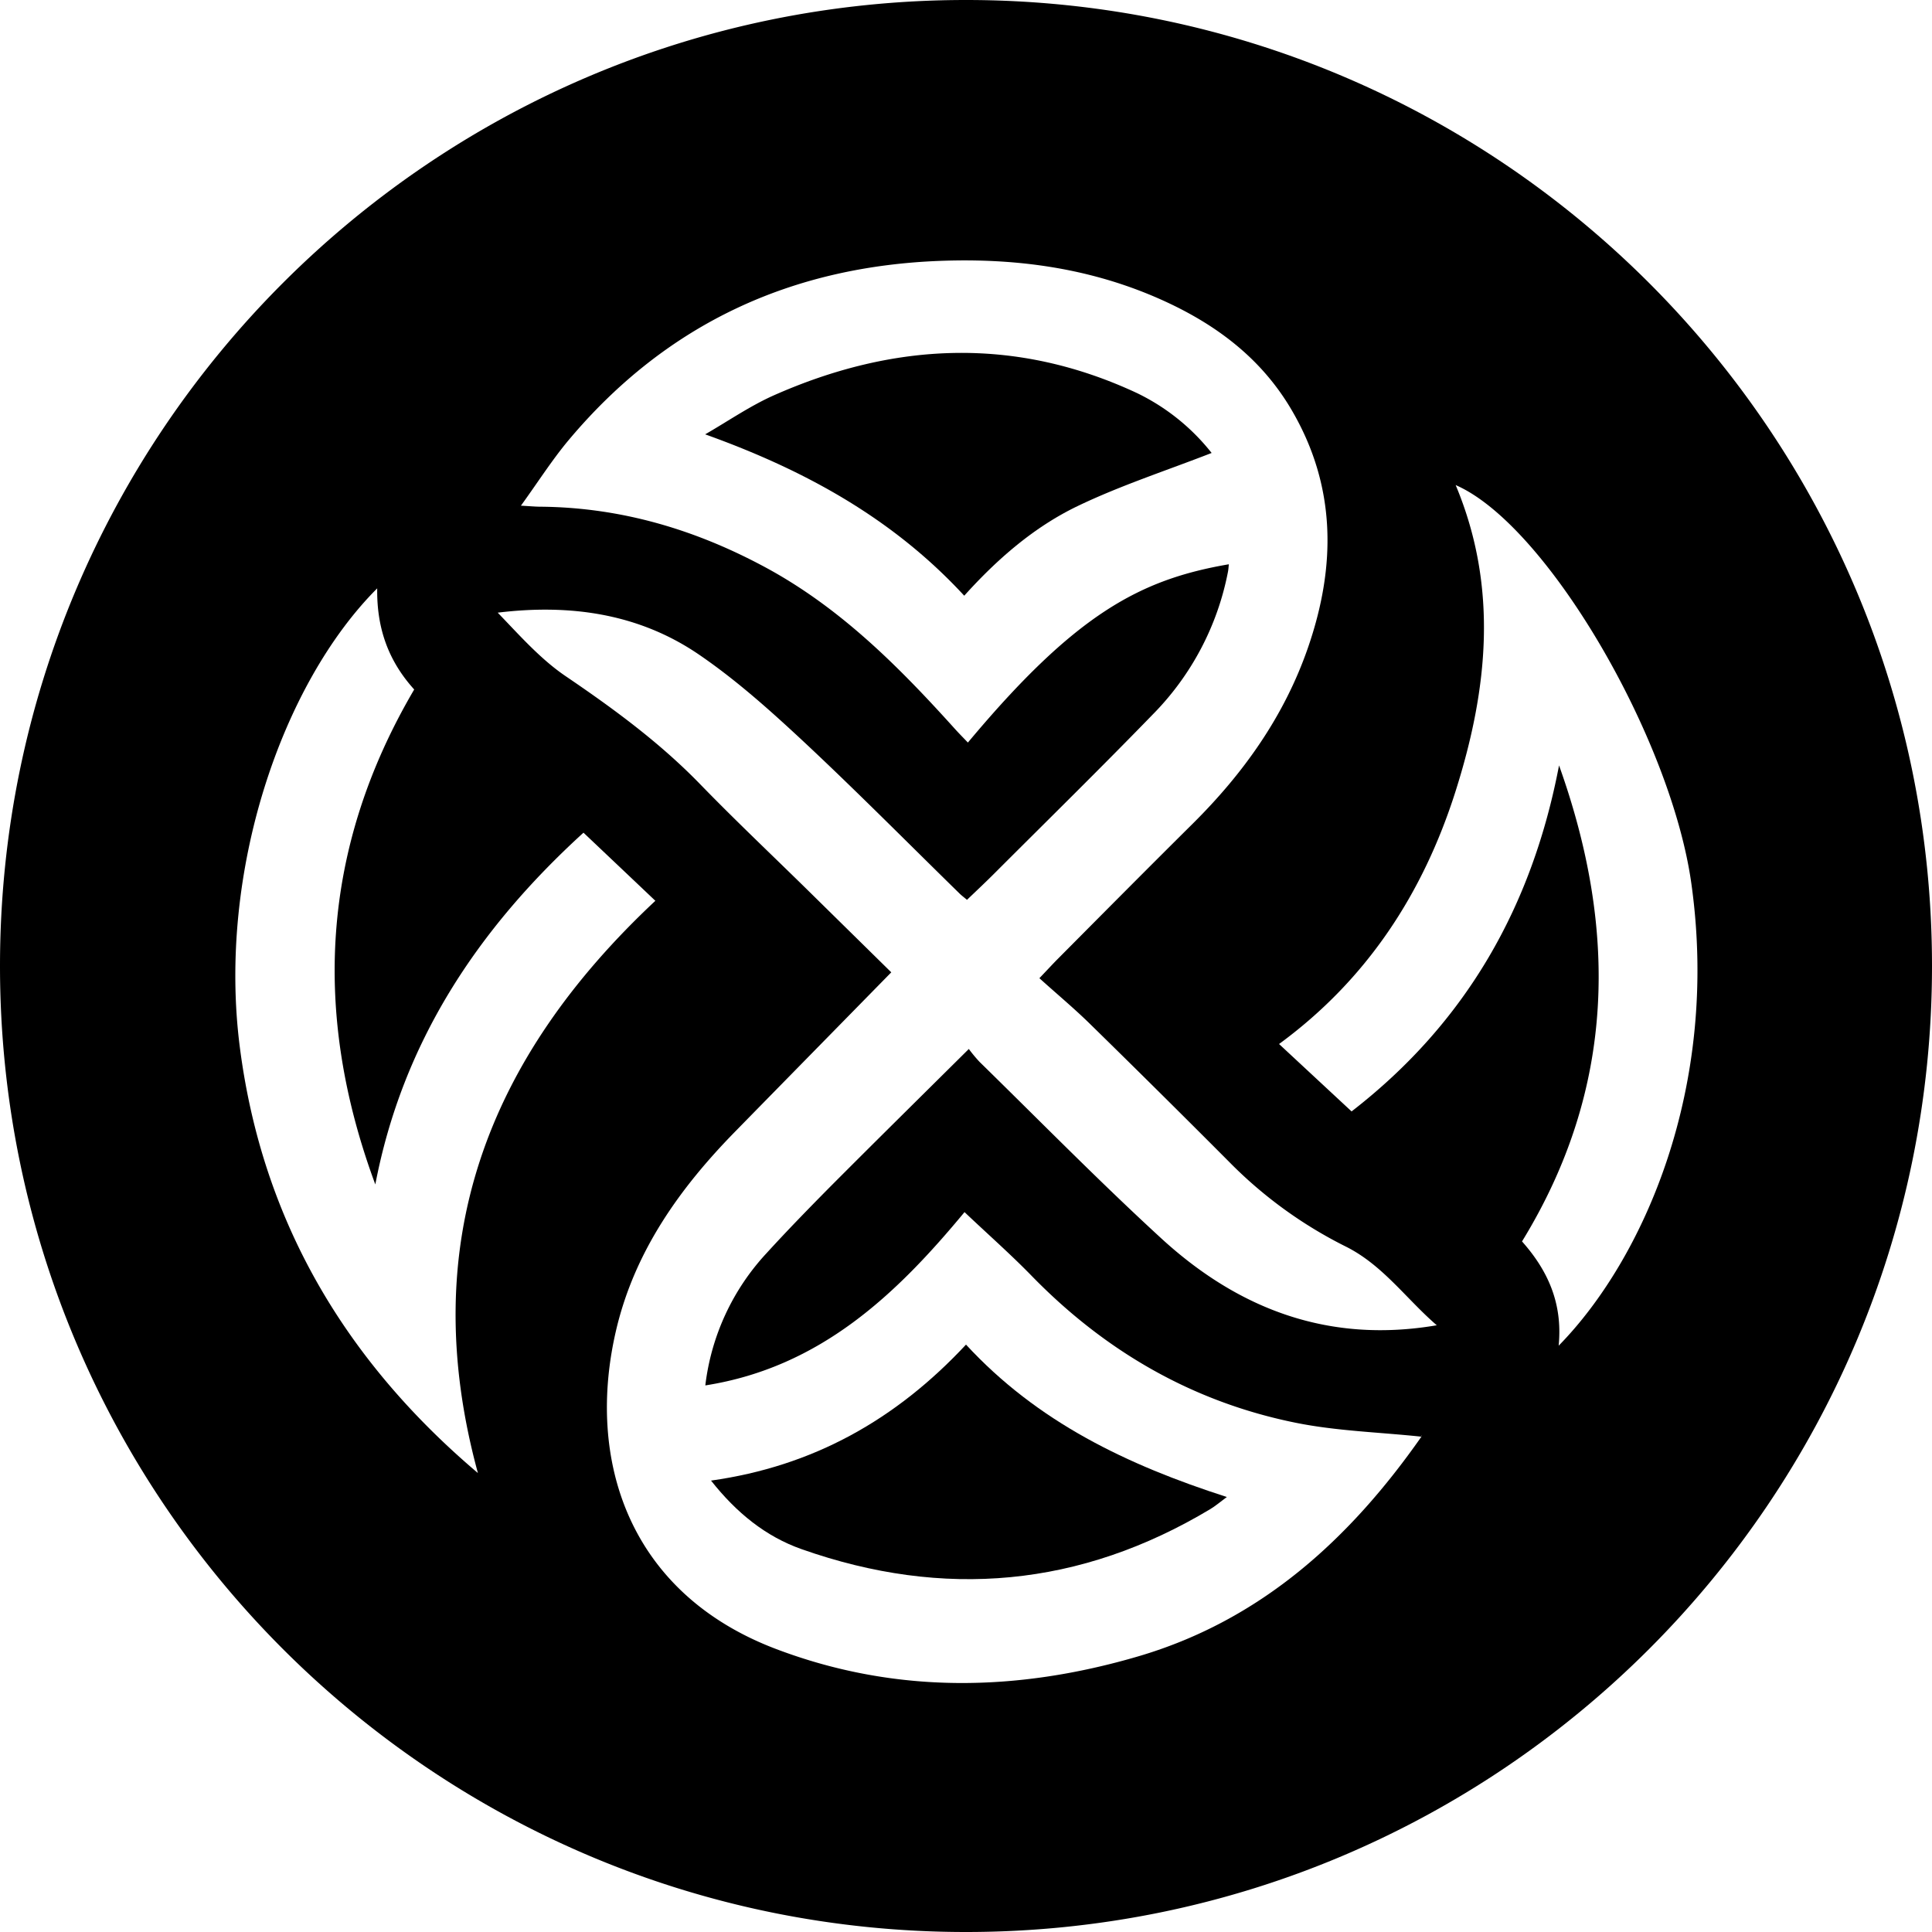 <svg xmlns="http://www.w3.org/2000/svg" viewBox="0 0 622.56 622.56"><path d="M400,88.72C228.09,88.72,88.72,228.09,88.72,400S228.09,711.28,400,711.28,711.28,571.91,711.28,400,571.91,88.72,400,88.72ZM166,426.15C158.74,369.7,179.58,309,210.27,278.31c-.19,13,3.7,23.5,11.92,32.59-30.07,51.17-32.93,104.4-12.53,159.49,8.75-45.68,32.81-82.13,67.08-113.35,7.76,7.35,15.43,14.61,23.16,21.95-54,50.55-77.38,110.32-57.18,184.4C199.88,527.1,173.17,482,166,426.15Zm233.53,53.16c7.37,7,14.74,13.47,21.57,20.48,23.66,24.3,51.85,40.65,85.08,47.38,13.21,2.68,26.9,3.05,40.57,4.5a.13.13,0,0,0,0-.08c0-.74.16-.31,0,0v.08h0c-23.09,33-51.74,59.19-91.26,70.79-39,11.44-78.14,12.22-116.61-2.34-47.58-18-61.59-61-51.51-103.27,6-25.06,20.42-45.28,38.15-63.4,16.55-16.9,33.12-33.78,50.4-51.41l-26.8-26.36c-11.53-11.33-23.29-22.43-34.53-34-13.06-13.51-28-24.48-43.49-35-8.23-5.56-15-13.3-22-20.54,23.43-2.86,45.48.32,64.75,13.44,12.16,8.29,23.28,18.28,34.08,28.35,17,15.9,33.43,32.51,50.1,48.82.59.57,1.26,1.06,2.29,1.93,3-2.88,6-5.68,8.88-8.57,17-17,34.1-33.77,50.82-51A89.57,89.57,0,0,0,484.41,273c.16-.78.19-1.58.29-2.45-28.56,4.9-49.38,15.91-84.09,57.45-1.35-1.42-2.71-2.78-4-4.2-18.12-20.12-37.08-39.22-61.27-52.27-22.64-12.21-46.58-19.3-72.42-19.53-1.6,0-3.2-.16-6.34-.33,5.56-7.68,10.08-14.82,15.46-21.23,31.51-37.52,72.07-56.16,120.88-57.7,22.93-.73,45.14,2.2,66.41,11,18.88,7.84,35.09,19.1,45.65,37.18,14.38,24.61,14.29,50.26,5.22,76.5-7.61,22-20.72,40.43-37.13,56.71-14.55,14.43-29,29-43.42,43.51-1.62,1.63-3.18,3.33-6,6.29,5.53,5,11,9.55,16.1,14.53q22.68,22.2,45.08,44.69a140.87,140.87,0,0,0,37.42,27.19c12,5.94,19.48,16.81,29.45,25.43C517,521.7,488,510.65,463.18,488,443,469.5,423.9,450,404.35,430.88a48,48,0,0,1-3.44-4.14c-15.18,15.06-29.88,29.55-44.45,44.17-7,7.07-14,14.26-20.74,21.64A75.71,75.71,0,0,0,316,535.15C353.1,529.33,377.7,505.66,399.52,479.31Zm191.45,43c1.36-14-3.78-24.51-11.81-33.56C609.42,439.43,610,388.16,591.1,335.36c-8.64,45.29-29.79,82.81-66.85,111.5l-23.37-21.72c28.29-20.73,46.44-48.52,56.91-81.56,10.39-32.79,13.8-65.62,0-98.55,29.47,12.81,69.63,82,76,128.79C642.84,439.1,618.34,494.44,591,522.33Z" transform="translate(-88.72 -88.72)"/><path d="M484.05,571.11c-2.29,1.69-3.71,2.93-5.3,3.88-41.86,25.12-85.9,29.09-131.72,12.93-11.57-4.08-21-11.72-29.19-22.1C350.75,561.2,377.44,546.2,400,522,423.06,547,451.92,560.76,484.05,571.11Z" transform="translate(-88.72 -88.72)"/><path d="M479.15,234.68c-14.51,5.66-29.3,10.45-43.19,17.12s-25.8,16.95-36.53,28.88c-22.94-24.87-51.35-40.49-83.48-52,7.27-4.18,14.22-9,21.84-12.44,38.87-17.29,78-19.17,117.22-.9A68.71,68.71,0,0,1,479.15,234.68Z" transform="translate(-88.72 -88.72)"/></svg>